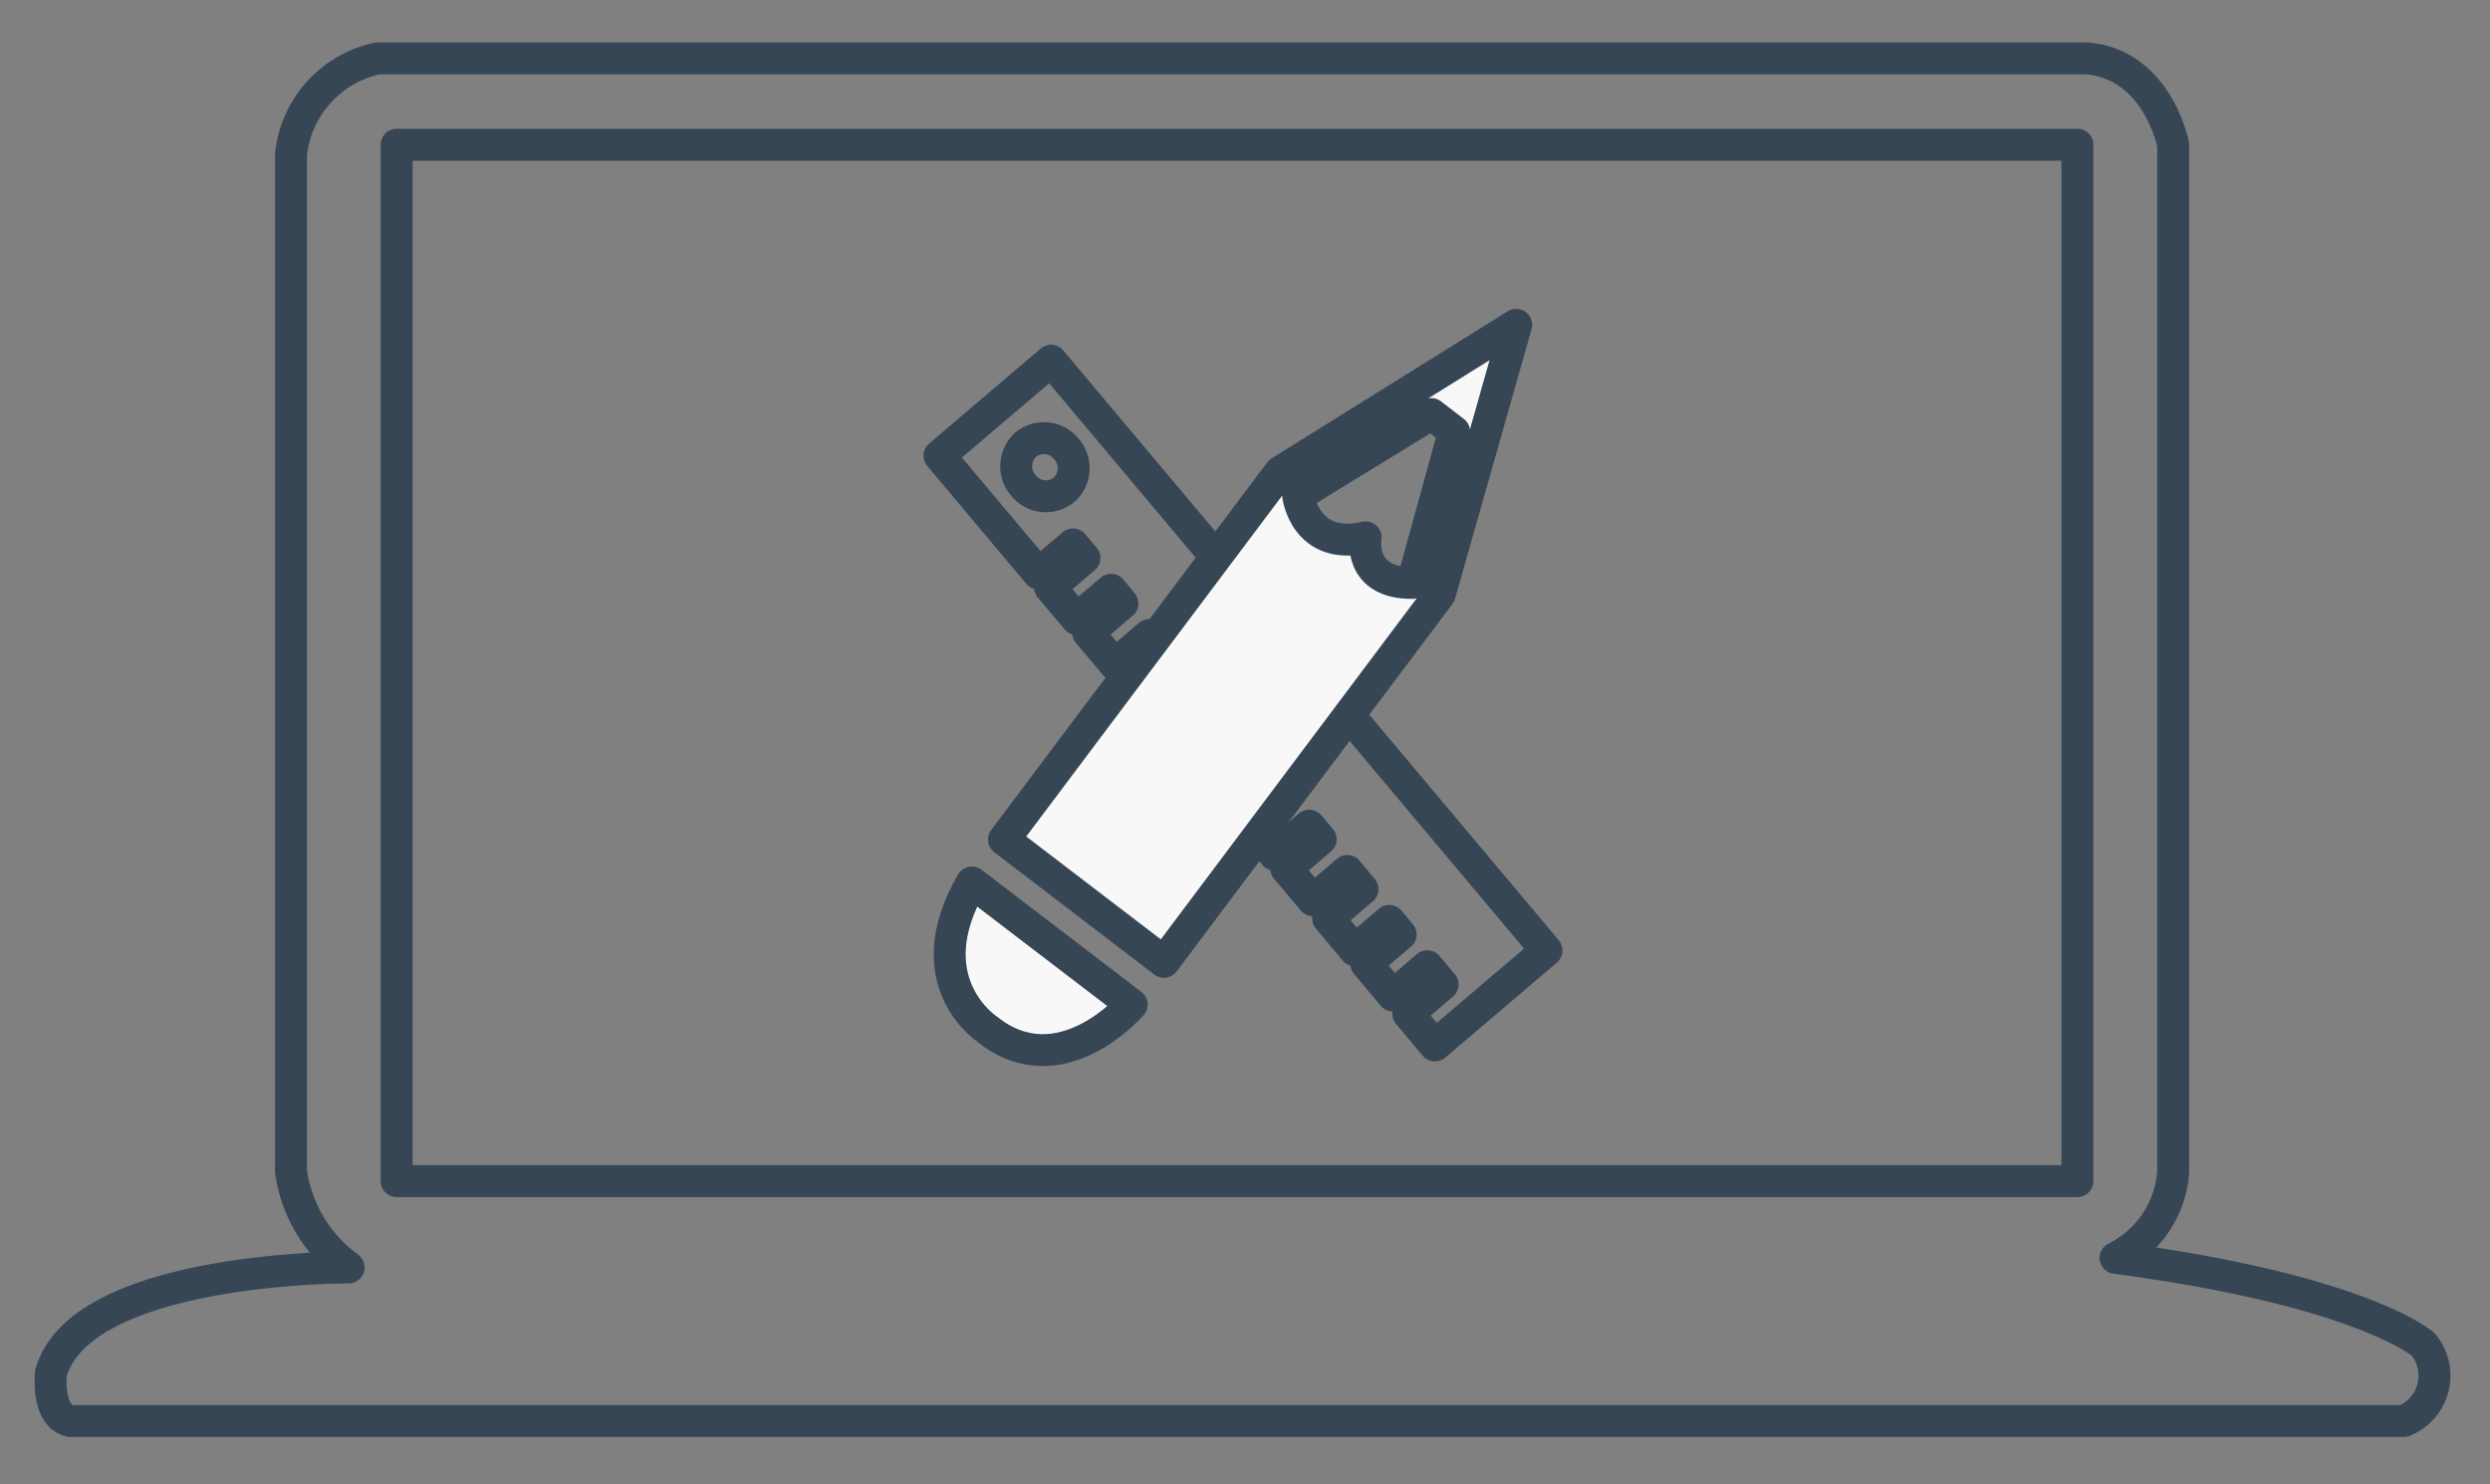 <svg xmlns="http://www.w3.org/2000/svg" width="156" height="93" viewBox="0 0 156 93">
  <rect x="0" y="0" width="156" height="93" fill="#808080" stroke="none"/>
  <defs>
    <style>
      .cls-1 {
        fill: #272727;
      }

      .cls-1, .cls-2 {
        fill-opacity: 0;
      }

      .cls-1, .cls-2, .cls-3 {
        stroke: #364655;
        stroke-linejoin: round;
        stroke-width: 2px;
        fill-rule: evenodd;
      }

      .cls-3 {
        fill: #f8f8f8;
      }
    </style>
  </defs>
  <path class="cls-1" d="M1011.65,1064.66a6.9,6.9,0,0,0-5.42,6.01v63.73a9.018,9.018,0,0,0,3.61,6.01s-16.768-.07-18.648,6.62c0,0-.3,2.63,1.2,3h146.2a3.054,3.054,0,0,0,1.21-4.81s-3.84-3.38-19.26-5.41a6.515,6.515,0,0,0,3.61-5.41v-64.33s-0.97-5.04-5.41-5.41h-107.1Zm1.2,5.41h105.3V1135h-105.3v-64.93Z" transform="translate(-988 -1061)"/>
  <path class="cls-2" d="M1053.85,1083.6l-6.99,5.95,6.21,7.39,2.15-1.83,0.72,0.85-2.15,1.84,1.67,1.98,2.15-1.83,0.71,0.86-2.15,1.83,1.68,1.99,2.15-1.84,0.71,0.86-2.15,1.83,1.91,2.27,2.15-1.83,0.72,0.85-2.15,1.84,1.67,1.98,2.15-1.83,0.72,0.86-2.16,1.83,1.68,1.99,2.15-1.83,0.95,1.13-2.15,1.83,1.67,1.99,2.15-1.83,0.72,0.85-2.15,1.84,1.67,1.98,2.15-1.83,0.95,1.14-2.15,1.83,1.67,1.99,2.16-1.83,0.71,0.85-2.15,1.83,1.67,1.99,2.15-1.83,0.96,1.14-2.15,1.83,1.67,1.99,6.99-5.95Zm-1.58,5.25a1.8,1.8,0,0,1,2.54.28,1.822,1.822,0,0,1-.15,2.56,1.8,1.8,0,0,1-2.54-.27A1.833,1.833,0,0,1,1052.27,1088.85Z" transform="translate(-988 -1061)"/>
  <path class="cls-3" d="M1082.99,1081.35l-14.8,9.22-17.29,23.03,10.02,7.66,17.28-23.03Zm-34.1,34.94,10.01,7.65s-4.47,5.21-9.04,1.55C1049.86,1125.49,1045.27,1122.5,1048.89,1116.29Zm30.21-28.25-1.43-1.1-8.34,5.11s0.43,3.49,4.23,2.62c0,0-.52,2.88,2.93,2.85Z" transform="translate(-988 -1061)"/>
</svg>
